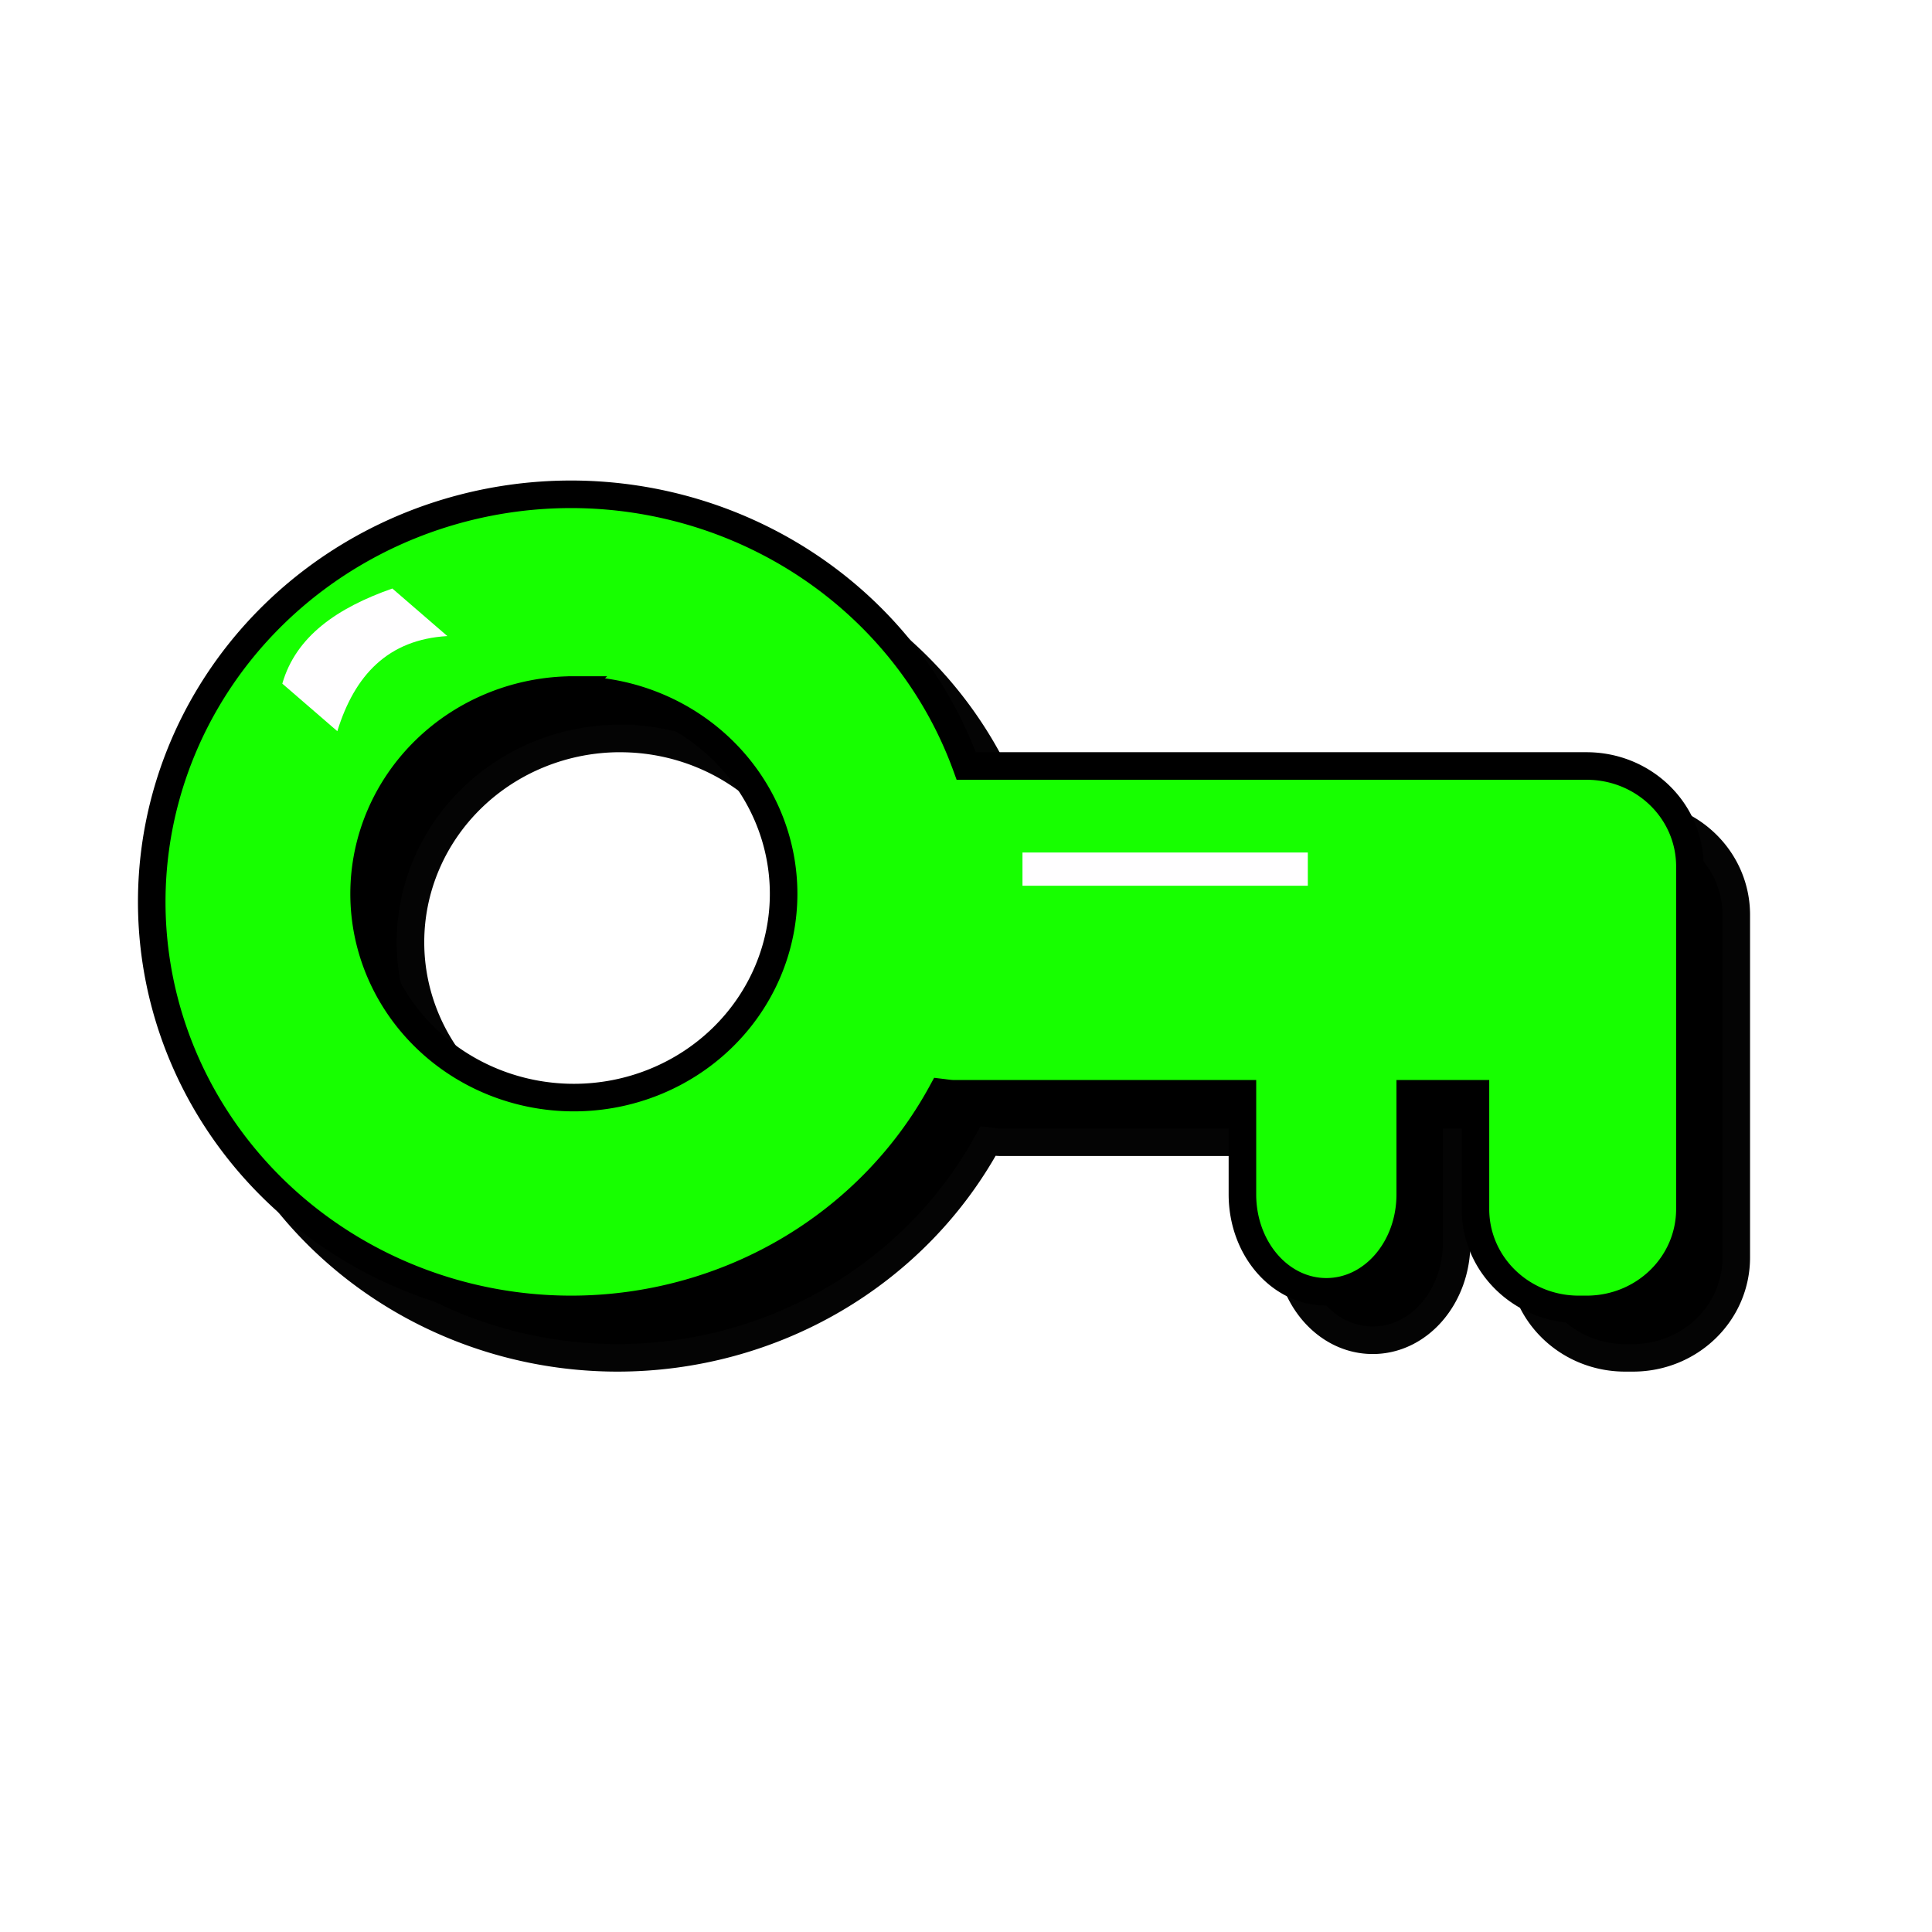 <?xml version="1.0" encoding="UTF-8" standalone="no"?>
<!-- Created with Inkscape (http://www.inkscape.org/) -->

<svg
   xmlns:dc="http://purl.org/dc/elements/1.1/"
   xmlns:cc="http://creativecommons.org/ns#"
   xmlns:rdf="http://www.w3.org/1999/02/22-rdf-syntax-ns#"
   xmlns:svg="http://www.w3.org/2000/svg"
   xmlns="http://www.w3.org/2000/svg"
   xmlns:sodipodi="http://sodipodi.sourceforge.net/DTD/sodipodi-0.dtd"
   xmlns:inkscape="http://www.inkscape.org/namespaces/inkscape"
   version="1.1"
   id="svg2"
   width="325"
   height="325"
   viewBox="0 0 65 65"
   sodipodi:docname="keyg.svg"
   inkscape:export-filename="/home/arne/src/github.com/barnex/shiny/asset/keyy.png"
   inkscape:export-xdpi="18.904615"
   inkscape:export-ydpi="18.904615"
   inkscape:version="0.92.3 (2405546, 2018-03-11)">
  <defs
     id="defs6">
    <filter
       inkscape:collect="always"
       style="color-interpolation-filters:sRGB"
       id="filter2626"
       x="-0.117"
       width="1.235"
       y="-0.222"
       height="1.443">
      <feGaussianBlur
         inkscape:collect="always"
         stdDeviation="2.534"
         id="feGaussianBlur2628" />
    </filter>
  </defs>
  <sodipodi:namedview
     pagecolor="#ffffff"
     bordercolor="#666666"
     borderopacity="1"
     objecttolerance="10"
     gridtolerance="10"
     guidetolerance="10"
     inkscape:pageopacity="0"
     inkscape:pageshadow="2"
     inkscape:window-width="1920"
     inkscape:window-height="1080"
     id="namedview4"
     showgrid="true"
     scale-x="0.2"
     fit-margin-top="0"
     fit-margin-left="0"
     fit-margin-right="0"
     fit-margin-bottom="0"
     inkscape:zoom="0.921875"
     inkscape:cx="-34.264792"
     inkscape:cy="33.710275"
     inkscape:window-x="0"
     inkscape:window-y="0"
     inkscape:window-maximized="0"
     inkscape:current-layer="svg2">
    <inkscape:grid
       type="xygrid"
       id="grid3715"
       originx="40"
       originy="51.2" />
  </sodipodi:namedview>
  <path
     style="fill:#000000;fill-opacity:1;stroke:#040404;stroke-width:0.927;stroke-opacity:1;filter:url(#filter2626)"
     d="M 20.779,18.26 A 14.113,13.712 0 0 0 6.666,31.971 14.113,13.712 0 0 0 20.779,45.683 14.113,13.712 0 0 0 33.244,38.388 c 0.14,0.017 0.278,0.041 0.423,0.041 h 9.694 v 3.382 c 0,1.817 1.259,3.28 2.823,3.28 1.564,0 2.823,-1.463 2.823,-3.28 V 38.429 H 51.2 v 3.874 c 0,1.872 1.552,3.38 3.479,3.38 h 0.257 c 1.927,0 3.479,-1.507 3.479,-3.38 v -7.254 -4.269 c 0,-1.872 -1.552,-3.38 -3.479,-3.38 H 34.069 a 14.113,13.712 0 0 0 -13.29,-9.141 z m 0.088,6.585 A 7.057,6.856 0 0 1 27.924,31.7 7.057,6.856 0 0 1 20.867,38.556 7.057,6.856 0 0 1 13.81,31.7 7.057,6.856 0 0 1 20.867,24.844 Z"
     id="path3750-6"
     inkscape:connector-curvature="0" />
  <path
     style="fill:#17ff00;fill-opacity:1;stroke:#000000;stroke-width:0.927;stroke-opacity:1"
     d="M 19.219,16.63 A 14.113,13.712 0 0 0 5.105,30.342 14.113,13.712 0 0 0 19.219,44.054 14.113,13.712 0 0 0 31.684,36.759 C 31.824,36.776 31.961,36.8 32.106,36.8 H 41.8 v 3.382 c 0,1.817 1.259,3.28 2.823,3.28 1.564,0 2.823,-1.463 2.823,-3.28 V 36.8 h 2.194 v 3.874 c 0,1.872 1.552,3.38 3.479,3.38 h 0.257 c 1.927,0 3.479,-1.507 3.479,-3.38 v -7.254 -4.269 c 0,-1.872 -1.552,-3.38 -3.479,-3.38 H 32.509 a 14.113,13.712 0 0 0 -13.29,-9.141 z m 0.088,6.585 a 7.057,6.856 0 0 1 7.057,6.856 7.057,6.856 0 0 1 -7.057,6.856 7.057,6.856 0 0 1 -7.057,-6.856 7.057,6.856 0 0 1 7.057,-6.856 z"
     id="path3750"
     inkscape:connector-curvature="0" />
  <path
     style="fill:#fffeff;fill-opacity:1;stroke:none;stroke-width:0.108px;stroke-linecap:butt;stroke-linejoin:miter;stroke-opacity:1"
     d="M 9.498,23 C 9.956,21.405 11.351,20.448 13.2,19.8 l 1.851,1.6 c -1.994,0.116 -3.121,1.315 -3.702,3.2 z"
     id="path821"
     inkscape:connector-curvature="0"
     sodipodi:nodetypes="ccccc" />
  <path
     style="fill:#fffeff;fill-opacity:1;stroke:none;stroke-width:0.15px;stroke-linecap:butt;stroke-linejoin:miter;stroke-opacity:1"
     d="M 34.4,29.8 V 28.682 H 44 V 29.8 Z"
     id="path823"
     inkscape:connector-curvature="0" />
</svg>
